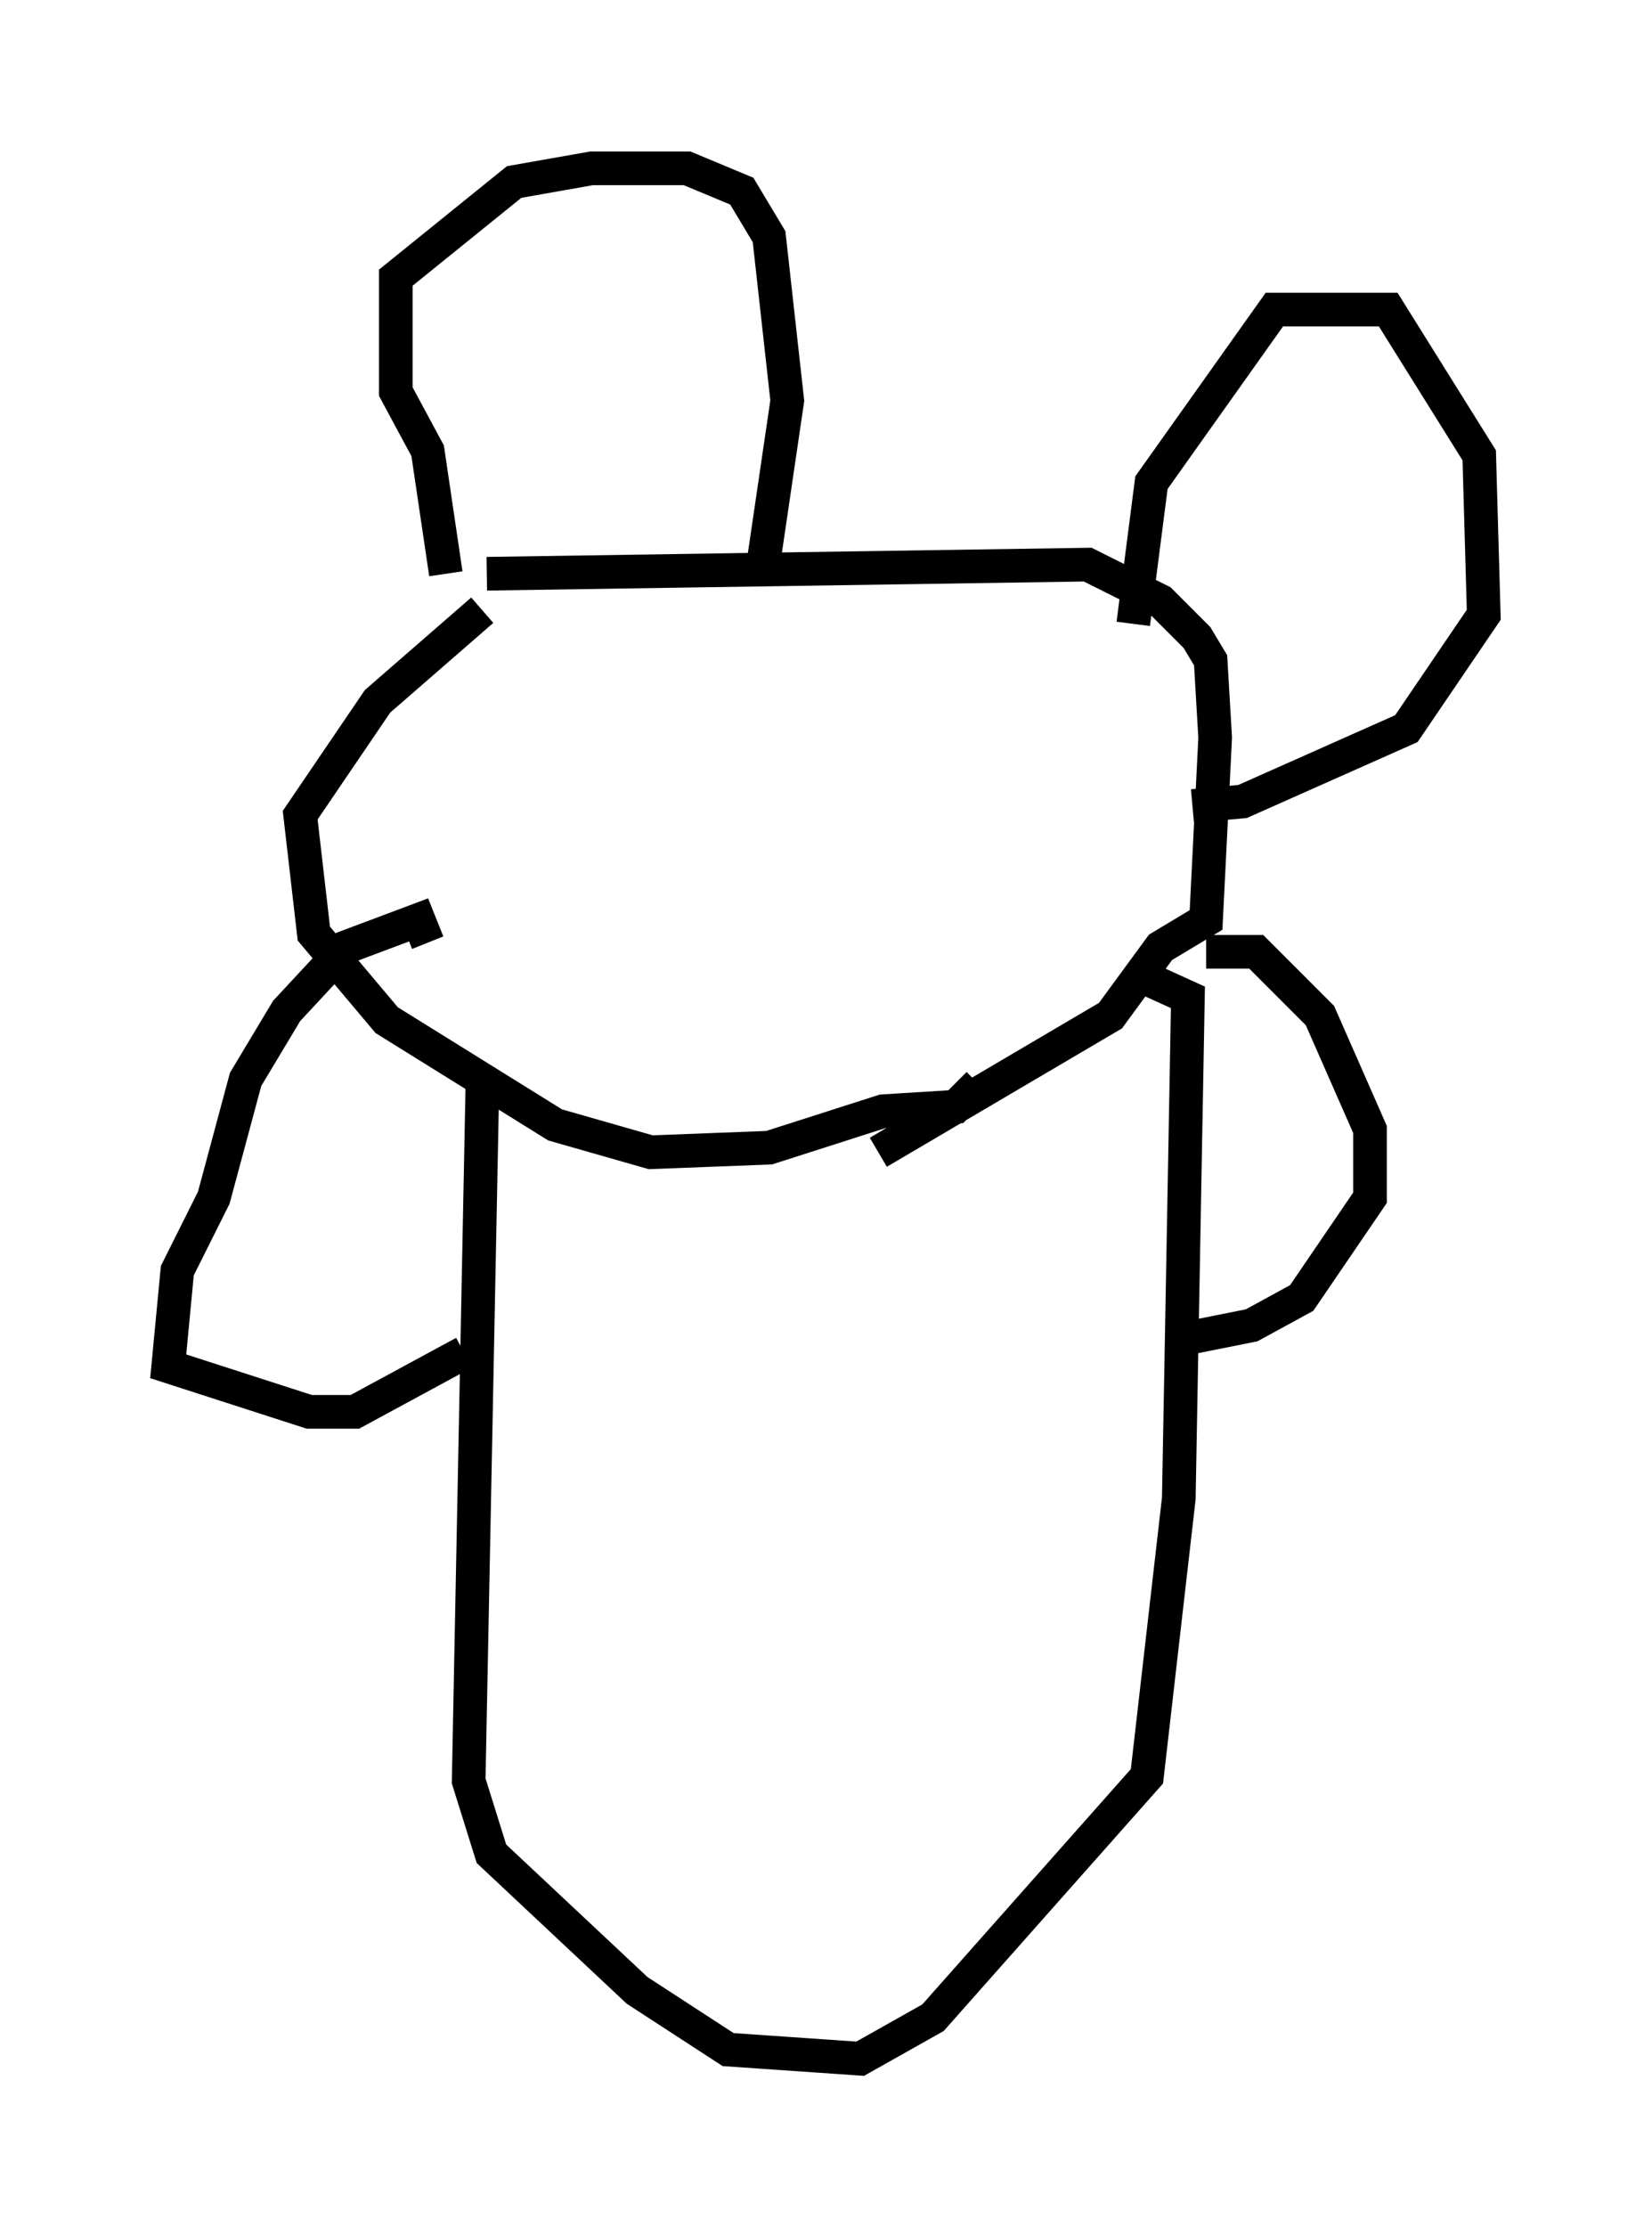 <?xml version="1.0" encoding="utf-8" ?>
<svg baseProfile="full" height="66.156" version="1.1" width="49.106" xmlns="http://www.w3.org/2000/svg" xmlns:ev="http://www.w3.org/2001/xml-events" xmlns:xlink="http://www.w3.org/1999/xlink"><defs /><rect fill="white" height="66.156" width="49.106" x="0" y="0" /><path d="M29.086, 31.522 m0.0, 0.677 l-0.677, 0.677 -2.165, 0.135 l-3.383, 1.083 -3.518, 0.135 l-2.842, -0.812 -5.007, -3.112 l-2.165, -2.571 -0.406, -3.518 l2.3, -3.383 3.112, -2.706 m0.135, -1.083 l17.862, -0.271 2.165, 1.083 l1.083, 1.083 0.406, 0.677 l0.135, 2.3 -0.271, 5.413 l-1.353, 0.812 -1.488, 2.03 l-6.901, 4.059 m-12.855, -17.185 l-0.541, -3.654 -0.947, -1.759 l0.0, -3.383 3.518, -2.842 l2.3, -0.406 2.842, 0.0 l1.624, 0.677 0.812, 1.353 l0.541, 4.871 -0.677, 4.601 m10.961, 2.03 l0.541, -4.195 3.654, -5.142 l3.383, 0.0 2.706, 4.33 l0.135, 4.736 -2.3, 3.383 l-4.871, 2.165 -1.488, 0.135 m-21.109, 8.39 l-0.406, 20.568 0.677, 2.165 l4.33, 4.059 2.706, 1.759 l3.924, 0.271 2.165, -1.218 l6.36, -7.172 0.947, -8.254 l0.271, -14.885 -1.488, -0.677 m-21.109, -0.947 l-0.271, -0.677 -2.165, 0.812 l-1.759, 1.894 -1.218, 2.03 l-0.947, 3.518 -1.083, 2.165 l-0.271, 2.842 4.195, 1.353 l1.353, 0.0 3.248, -1.759 m22.057, -11.908 l1.488, 0.0 1.894, 1.894 l1.488, 3.383 0.0, 2.03 l-2.03, 2.977 -1.488, 0.812 l-2.03, 0.406 " fill="none" stroke="black" stroke-width="1" /></svg>